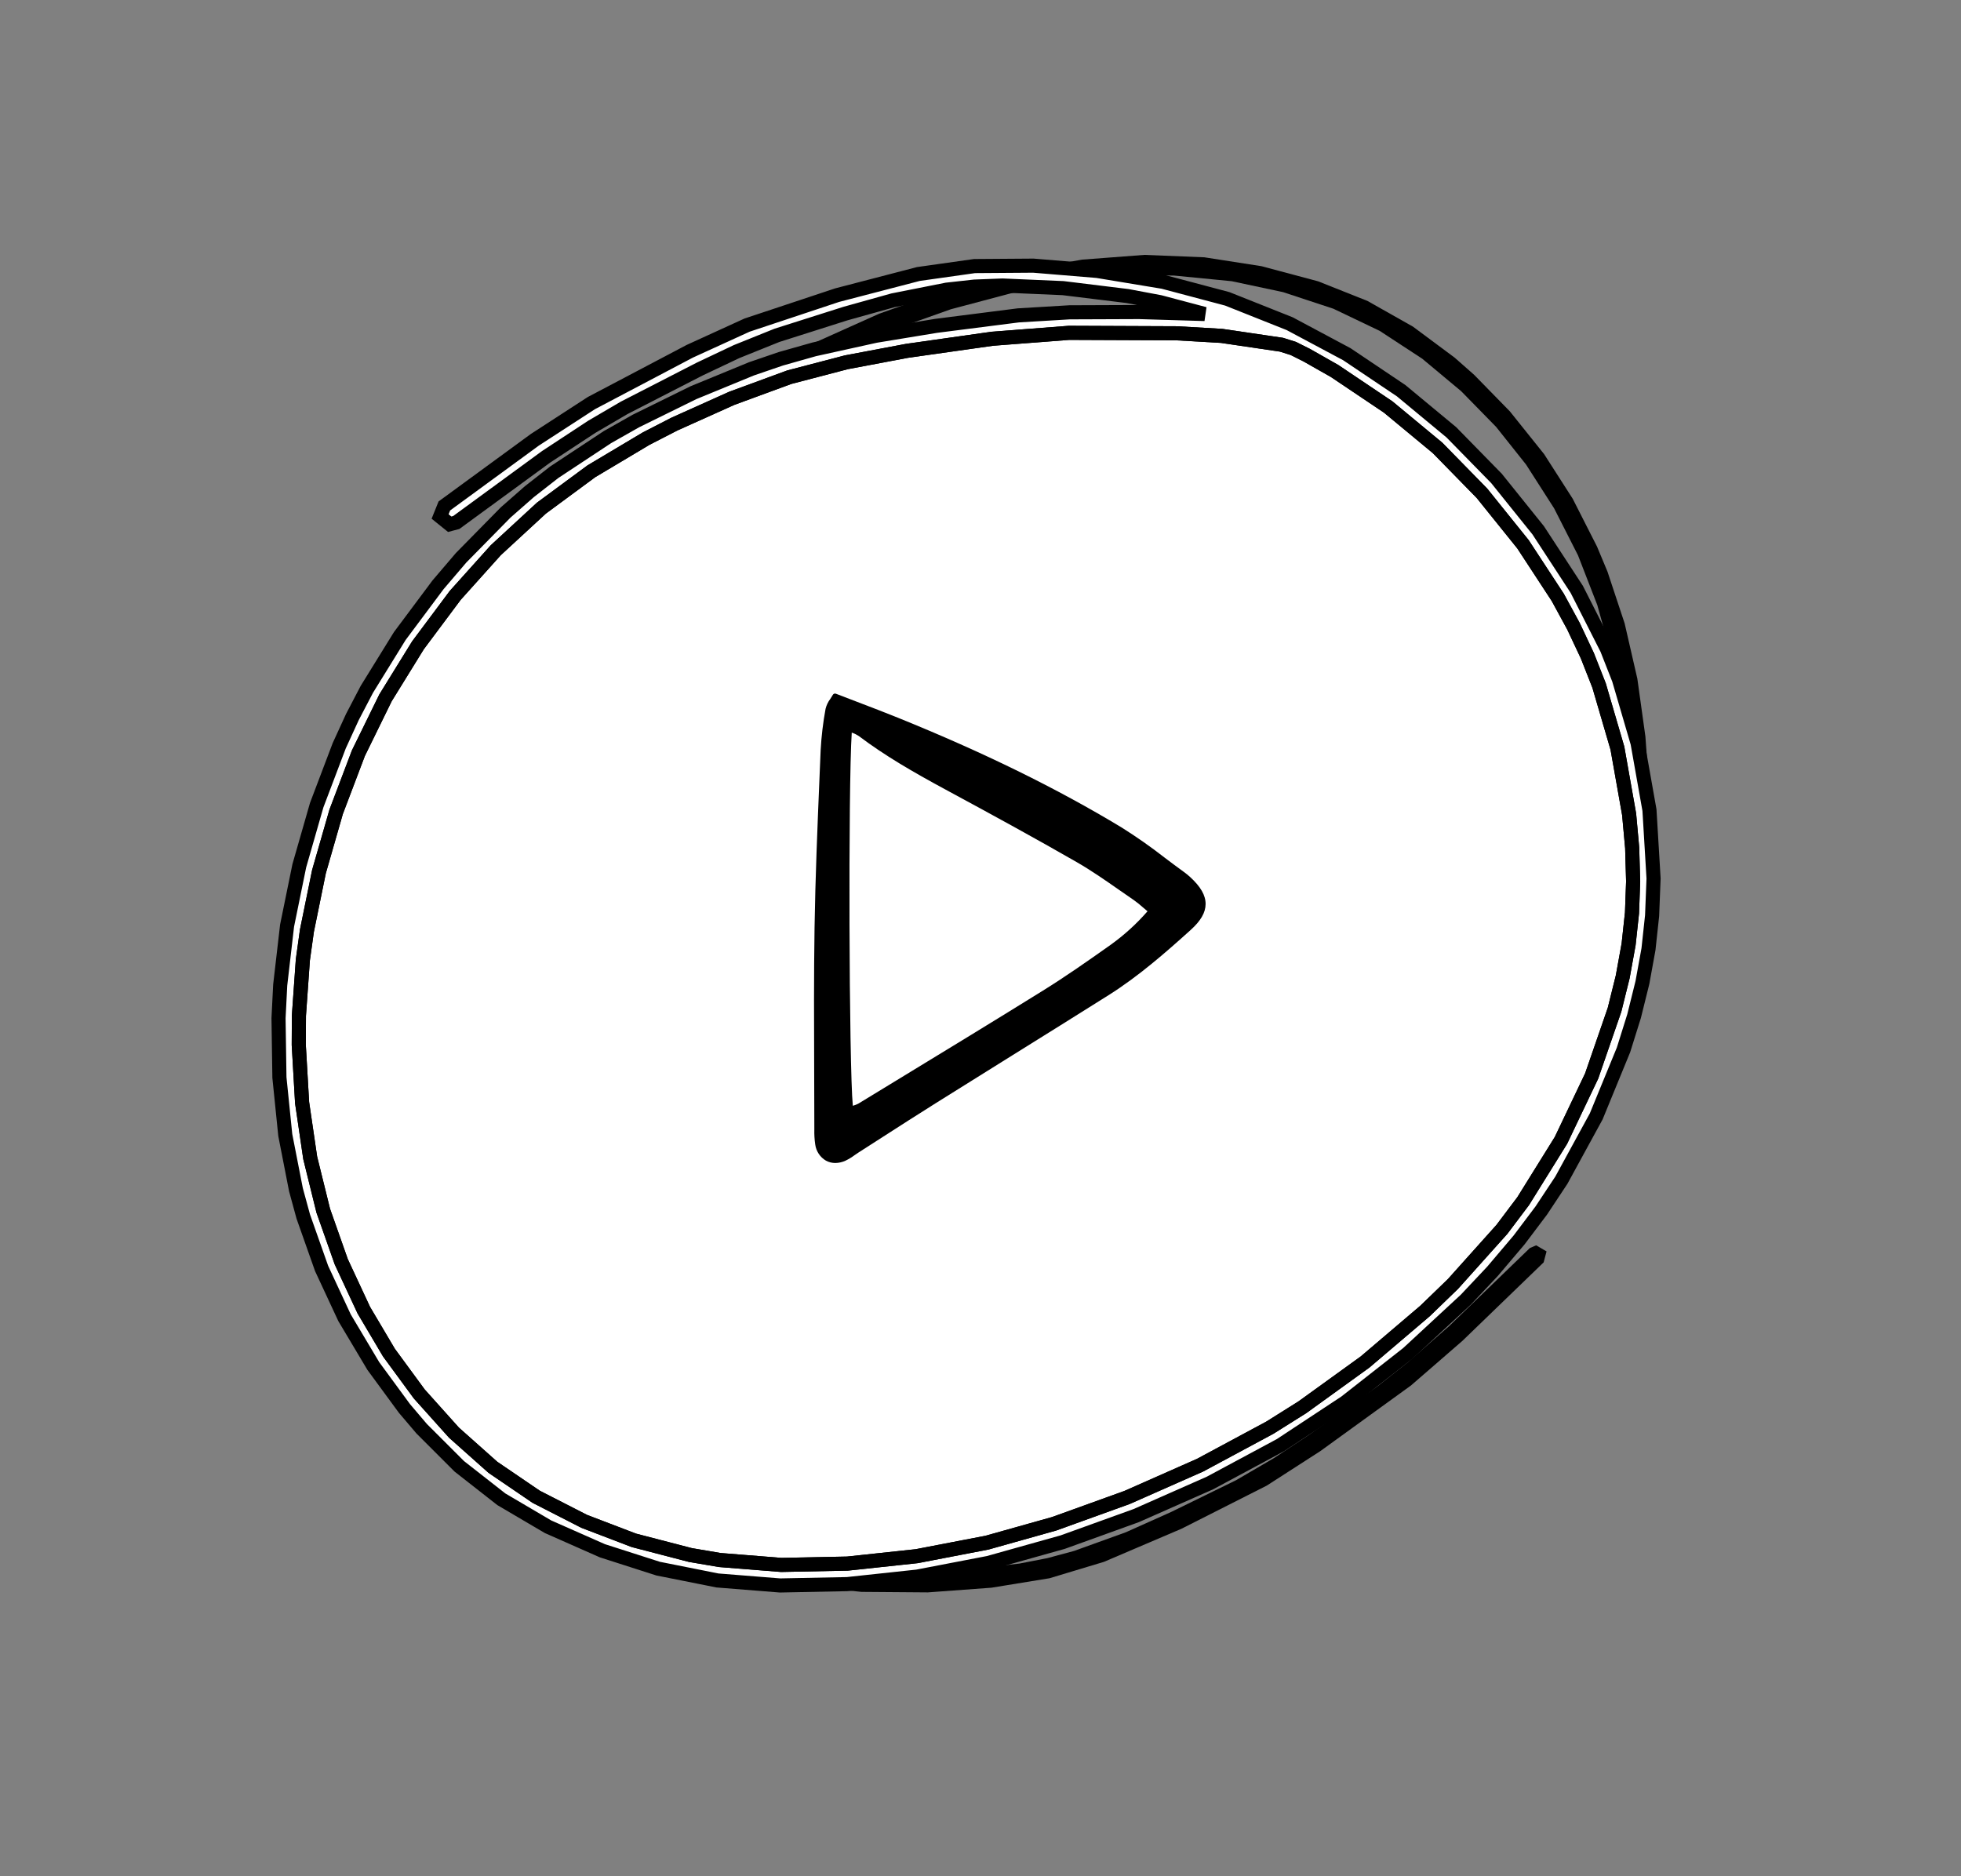 <svg width="139" height="133" viewBox="0 0 139 133" fill="none" xmlns="http://www.w3.org/2000/svg">
<rect x="0" y="0" width="139" height="133" fill="#808080" stroke="none"/>
<path fill-rule="evenodd" clip-rule="evenodd" d="M26.887 92.283L29.507 96.073L32.714 99.745L36.071 102.878L39.62 105.577L43.485 107.909L47.6 109.846L51.86 111.336L56.432 112.374L61.066 112.853L65.769 112.889L70.28 112.557L74.394 111.886L78.251 110.724L83.752 108.375L89.793 105.318L93.58 102.879L100.017 98.217L103.658 95.058L109.417 89.493L109.623 88.716L108.887 88.285L108.439 88.479L102.722 94.005L99.788 96.578L97.685 98.245L92.732 101.757L90.305 103.366L87.617 104.935L83.014 107.188L79.803 108.626L76.135 109.95L74.227 110.463L72.266 110.845L68.014 111.325L63.431 111.48L61.112 111.412L57.883 111.079L62.489 110.499L67.349 109.721L70.908 108.95L76.574 107.326L80.705 105.982L84.886 104.373L87.141 103.354L89.113 102.337L92.965 100.054L96.759 97.457L98.597 96.041L102.026 93.021L103.596 91.407L105.072 89.713L107.803 86.086L109.182 83.968L111.419 80.003L113.268 75.95L114.041 73.878L114.717 71.745L115.784 67.385L116.482 62.996L116.824 58.719L116.797 54.532L116.63 52.214L116.059 48.116L115.158 44.194L113.943 40.528L113.201 38.749L111.476 35.355L109.45 32.194L107.023 29.163L104.486 26.568L103.105 25.351L100.155 23.157L96.928 21.334L93.431 19.943L89.419 18.871L85.369 18.241L81.119 18.07L76.702 18.406L72.018 19.232L67.175 20.518L62.314 22.241L57.307 24.489L52.388 27.13L47.511 30.191L42.903 33.583L38.728 37.257L34.786 41.322L31.186 45.677L29.563 47.93L27.97 50.396L26.671 52.674L25.527 54.993L23.635 59.79L22.295 64.694L21.845 67.148L21.549 69.567L21.411 71.939L21.445 74.294L21.661 76.889L22.532 81.577L23.939 86.097L25.784 90.296L26.887 92.283ZM36.958 101.689L33.648 98.602L30.769 95.311L29.419 93.48L28.196 91.588L27.12 89.652L25.304 85.518L23.919 81.067L23.419 78.778L23.064 76.463L22.874 74.269L22.842 72.062L22.977 69.74L23.267 67.37L24.299 62.541L25.895 57.745L28.017 53.127L29.264 50.937L32.218 46.626L33.939 44.451L37.694 40.266L41.699 36.441L43.798 34.673L48.357 31.315L53.187 28.284L58.058 25.668L62.593 23.629L67.395 21.925L72.176 20.656L76.792 19.842L81.135 19.511L83.228 19.536L87.309 19.936L90.946 20.71L94.514 21.887L97.793 23.455L100.812 25.43L103.573 27.734L106.047 30.263L108.168 32.93L110.158 36.035L111.854 39.373L113.218 42.888L114.257 46.62L114.986 50.588L115.226 52.618L115.427 56.526L115.393 58.581L115.056 62.802L114.366 67.134L113.314 71.435L111.891 75.564L110.069 79.558L107.893 83.417L105.441 86.99L102.613 90.4L99.43 93.5L95.887 96.351L94.033 97.668L90.231 100.085L86.394 102.172L82.535 103.825L78.388 105.28L72.531 107.047L67.212 108.294L59.678 109.437L56.512 109.748L52.25 109.79L51.387 109.658L50.391 109.339L48.311 108.55L44.255 106.64L40.45 104.346L36.958 101.689Z" fill="black"/>
<path fill-rule="evenodd" clip-rule="evenodd" d="M113.904 45.997L111.764 41.78L109.027 37.589L106.074 33.915L102.877 30.649L99.32 27.7L95.466 25.11L91.413 22.946L86.994 21.187L82.446 19.98L77.773 19.207L73.248 18.833L69.075 18.863L65.096 19.425L59.338 20.924L52.955 23.047L48.89 24.904L41.916 28.578L37.907 31.18L31.497 35.868L31.196 36.616L31.876 37.165L32.344 37.04L38.709 32.385L41.942 30.26L44.239 28.915L49.595 26.164L52.206 24.927L55.072 23.773L59.925 22.231L63.295 21.29L67.105 20.535L69.065 20.318L71.062 20.241L75.349 20.426L79.926 20.988L82.223 21.42L85.393 22.261L80.742 22.122L75.813 22.141L72.18 22.358L66.346 23.102L62.073 23.804L57.718 24.765L55.35 25.435L53.265 26.148L49.154 27.838L45.062 29.852L43.061 30.986L39.28 33.482L37.52 34.858L35.844 36.328L32.683 39.543L31.051 41.455L28.34 45.087L26.003 48.868L24.98 50.828L24.046 52.865L22.449 57.077L21.215 61.377L20.349 65.619L19.862 69.828L19.743 72.183L19.806 76.389L20.221 80.47L20.978 84.343L21.497 86.246L22.796 89.925L24.421 93.418L26.462 96.842L28.666 99.847L29.889 101.286L32.554 103.951L35.538 106.289L38.844 108.234L42.702 109.939L46.651 111.206L50.856 112.044L55.29 112.398L60.048 112.303L65.022 111.77L70.068 110.8L75.323 109.327L80.538 107.445L85.764 105.135L90.763 102.449L95.367 99.413L99.785 95.948L103.901 92.137L105.791 90.129L107.679 87.901L109.25 85.816L110.673 83.667L113.143 79.145L115.078 74.429L115.828 72.034L116.419 69.651L116.848 67.29L117.104 64.919L117.208 62.279L116.918 57.433L116.074 52.672L114.756 48.166L113.904 45.997ZM105.046 34.971L107.957 38.59L110.416 42.347L111.533 44.398L112.517 46.49L113.348 48.603L114.646 53.041L115.476 57.728L115.692 60.105L115.761 62.487L115.68 64.72L115.44 66.942L115.021 69.253L114.441 71.588L112.821 76.278L110.645 80.844L107.967 85.151L106.458 87.155L102.991 91.023L101.012 92.937L96.764 96.552L92.311 99.768L90.008 101.214L85.061 103.873L79.886 106.161L74.721 108.025L69.961 109.363L64.977 110.322L60.066 110.848L55.377 110.942L51.018 110.594L48.94 110.241L44.931 109.199L41.41 107.853L38.006 106.111L34.939 104.022L32.179 101.565L29.717 98.819L27.568 95.89L25.786 92.879L24.189 89.449L22.913 85.83L21.988 82.086L21.414 78.174L21.177 74.075L21.188 71.998L21.468 68.04L21.755 65.982L22.609 61.795L23.827 57.552L25.403 53.396L27.325 49.472L29.627 45.746L32.266 42.21L35.143 39.005L38.374 36.024L41.92 33.408L45.794 31.099L47.799 30.067L51.876 28.235L55.948 26.74L59.989 25.684L64.291 24.872L70.332 24.015L75.774 23.596L83.406 23.628L86.593 23.812L90.835 24.438L91.678 24.705L92.629 25.182L94.6 26.301L98.399 28.854L101.9 31.755L105.046 34.971Z" fill="white"/>
<path d="M107.957 38.59L105.046 34.971L101.9 31.755L98.399 28.854L94.6 26.301L92.629 25.182L91.678 24.705L90.835 24.438L86.593 23.812L83.406 23.628L75.774 23.596L70.332 24.015L64.291 24.872L59.989 25.684L55.948 26.74L51.876 28.235L47.799 30.067L45.794 31.099L41.92 33.408L38.374 36.024L35.143 39.005L32.266 42.21L29.627 45.746L27.325 49.472L25.403 53.396L23.827 57.552L22.609 61.795L21.755 65.982L21.468 68.04L21.188 71.998L21.177 74.075L21.414 78.174L21.988 82.086L22.913 85.83L24.189 89.449L25.786 92.879L27.568 95.89L29.717 98.819L32.179 101.565L34.939 104.022L38.006 106.111L41.41 107.853L44.931 109.199L48.94 110.241L51.018 110.594L55.377 110.942L60.066 110.848L64.977 110.322L69.961 109.363L74.721 108.025L79.886 106.161L85.061 103.873L90.008 101.214L92.311 99.768L96.764 96.552L101.012 92.937L102.991 91.023L106.458 87.155L107.967 85.151L110.645 80.844L112.821 76.278L114.441 71.588L115.021 69.253L115.44 66.942L115.68 64.72L115.761 62.487L115.692 60.105L115.476 57.728L114.646 53.041L113.348 48.603L112.517 46.49L111.533 44.398L110.416 42.347L107.957 38.59Z" fill="white"/>
<path fill-rule="evenodd" clip-rule="evenodd" d="M113.904 45.997L111.764 41.78L109.027 37.589L106.074 33.915L102.877 30.649L99.32 27.7L95.466 25.11L91.413 22.946L86.994 21.187L82.446 19.98L77.773 19.207L73.248 18.833L69.075 18.863L65.096 19.425L59.338 20.924L52.955 23.047L48.89 24.904L41.916 28.578L37.907 31.18L31.497 35.868L31.196 36.616L31.876 37.165L32.344 37.04L38.709 32.385L41.942 30.26L44.239 28.915L49.595 26.164L52.206 24.927L55.072 23.773L59.925 22.231L63.295 21.29L67.105 20.535L69.065 20.318L71.062 20.241L75.349 20.426L79.926 20.988L82.223 21.42L85.393 22.261L80.742 22.122L75.813 22.141L72.18 22.358L66.346 23.102L62.073 23.804L57.718 24.765L55.35 25.435L53.265 26.148L49.154 27.838L45.062 29.852L43.061 30.986L39.28 33.482L37.52 34.858L35.844 36.328L32.683 39.543L31.051 41.455L28.34 45.087L26.003 48.868L24.98 50.828L24.046 52.865L22.449 57.077L21.215 61.377L20.349 65.619L19.862 69.828L19.743 72.183L19.806 76.389L20.221 80.47L20.978 84.343L21.497 86.246L22.796 89.925L24.421 93.418L26.462 96.842L28.666 99.847L29.889 101.286L32.554 103.951L35.538 106.289L38.844 108.234L42.702 109.939L46.651 111.206L50.856 112.044L55.29 112.398L60.048 112.303L65.022 111.77L70.068 110.8L75.323 109.327L80.538 107.445L85.764 105.135L90.763 102.449L95.367 99.413L99.785 95.948L103.901 92.137L105.791 90.129L107.679 87.901L109.25 85.816L110.673 83.667L113.143 79.145L115.078 74.429L115.828 72.034L116.419 69.651L116.848 67.29L117.104 64.919L117.208 62.279L116.918 57.433L116.074 52.672L114.756 48.166L113.904 45.997ZM105.046 34.971L107.957 38.59L110.416 42.347L111.533 44.398L112.517 46.49L113.348 48.603L114.646 53.041L115.476 57.728L115.692 60.105L115.761 62.487L115.68 64.72L115.44 66.942L115.021 69.253L114.441 71.588L112.821 76.278L110.645 80.844L107.967 85.151L106.458 87.155L102.991 91.023L101.012 92.937L96.764 96.552L92.311 99.768L90.008 101.214L85.061 103.873L79.886 106.161L74.721 108.025L69.961 109.363L64.977 110.322L60.066 110.848L55.377 110.942L51.018 110.594L48.94 110.241L44.931 109.199L41.41 107.853L38.006 106.111L34.939 104.022L32.179 101.565L29.717 98.819L27.568 95.89L25.786 92.879L24.189 89.449L22.913 85.83L21.988 82.086L21.414 78.174L21.177 74.075L21.188 71.998L21.468 68.04L21.755 65.982L22.609 61.795L23.827 57.552L25.403 53.396L27.325 49.472L29.627 45.746L32.266 42.21L35.143 39.005L38.374 36.024L41.92 33.408L45.794 31.099L47.799 30.067L51.876 28.235L55.948 26.74L59.989 25.684L64.291 24.872L70.332 24.015L75.774 23.596L83.406 23.628L86.593 23.812L90.835 24.438L91.678 24.705L92.629 25.182L94.6 26.301L98.399 28.854L101.9 31.755L105.046 34.971Z" stroke="black" stroke-linecap="round"/>
<path d="M107.957 38.59L105.046 34.971L101.9 31.755L98.399 28.854L94.6 26.301L92.629 25.182L91.678 24.705L90.835 24.438L86.593 23.812L83.406 23.628L75.774 23.596L70.332 24.015L64.291 24.872L59.989 25.684L55.948 26.74L51.876 28.235L47.799 30.067L45.794 31.099L41.92 33.408L38.374 36.024L35.143 39.005L32.266 42.21L29.627 45.746L27.325 49.472L25.403 53.396L23.827 57.552L22.609 61.795L21.755 65.982L21.468 68.04L21.188 71.998L21.177 74.075L21.414 78.174L21.988 82.086L22.913 85.83L24.189 89.449L25.786 92.879L27.568 95.89L29.717 98.819L32.179 101.565L34.939 104.022L38.006 106.111L41.41 107.853L44.931 109.199L48.94 110.241L51.018 110.594L55.377 110.942L60.066 110.848L64.977 110.322L69.961 109.363L74.721 108.025L79.886 106.161L85.061 103.873L90.008 101.214L92.311 99.768L96.764 96.552L101.012 92.937L102.991 91.023L106.458 87.155L107.967 85.151L110.645 80.844L112.821 76.278L114.441 71.588L115.021 69.253L115.44 66.942L115.68 64.72L115.761 62.487L115.692 60.105L115.476 57.728L114.646 53.041L113.348 48.603L112.517 46.49L111.533 44.398L110.416 42.347L107.957 38.59Z" stroke="black" stroke-linecap="round"/>
<path d="M84.356 62.172C84.217 62.045 84.071 61.926 83.919 61.817C83.468 61.491 83.014 61.149 82.576 60.819C81.588 60.048 80.562 59.328 79.502 58.662C74.911 55.887 69.727 53.343 63.654 50.885C62.719 50.506 61.77 50.144 60.764 49.76C60.279 49.575 59.777 49.383 59.252 49.18C59.211 49.164 59.167 49.164 59.126 49.179C59.086 49.194 59.052 49.223 59.031 49.262C58.978 49.357 58.915 49.453 58.854 49.547C58.695 49.755 58.581 49.995 58.518 50.251C58.34 51.215 58.224 52.191 58.17 53.17C58.143 53.83 58.115 54.489 58.087 55.149C57.942 58.627 57.792 62.224 57.737 65.764C57.685 69.153 57.698 72.599 57.711 75.932C57.716 77.291 57.72 78.65 57.722 80.009V80.057C57.712 80.417 57.733 80.778 57.785 81.134C57.817 81.372 57.902 81.6 58.035 81.799C58.167 81.998 58.342 82.164 58.547 82.283C58.751 82.393 58.978 82.449 59.209 82.448C59.456 82.445 59.699 82.39 59.924 82.287C60.156 82.176 60.376 82.042 60.583 81.888C60.675 81.824 60.767 81.76 60.861 81.7C61.425 81.339 61.989 80.977 62.553 80.614C63.788 79.82 65.065 78.999 66.33 78.206C68.127 77.078 69.927 75.954 71.728 74.834C73.971 73.436 76.29 71.99 78.566 70.558C80.698 69.216 82.611 67.539 84.388 65.936C85.114 65.282 85.453 64.695 85.456 64.09C85.459 63.472 85.109 62.863 84.356 62.172ZM60.374 51.936L60.419 51.953C60.578 52.008 60.73 52.084 60.871 52.178C62.707 53.562 64.659 54.697 67.024 55.976C70.51 57.859 73.424 59.455 76.32 61.118C77.347 61.709 78.344 62.403 79.307 63.075C79.658 63.32 80.01 63.565 80.363 63.806C80.596 63.972 80.82 64.152 81.033 64.344C81.127 64.424 81.228 64.511 81.338 64.603C80.554 65.503 79.67 66.306 78.703 66.996C77.109 68.125 75.545 69.222 73.932 70.224C70.475 72.372 66.941 74.524 63.524 76.605L60.865 78.226C60.739 78.295 60.605 78.349 60.468 78.386L60.45 78.392C60.178 75.58 60.119 55.782 60.374 51.936Z" fill="black"/>
</svg>
